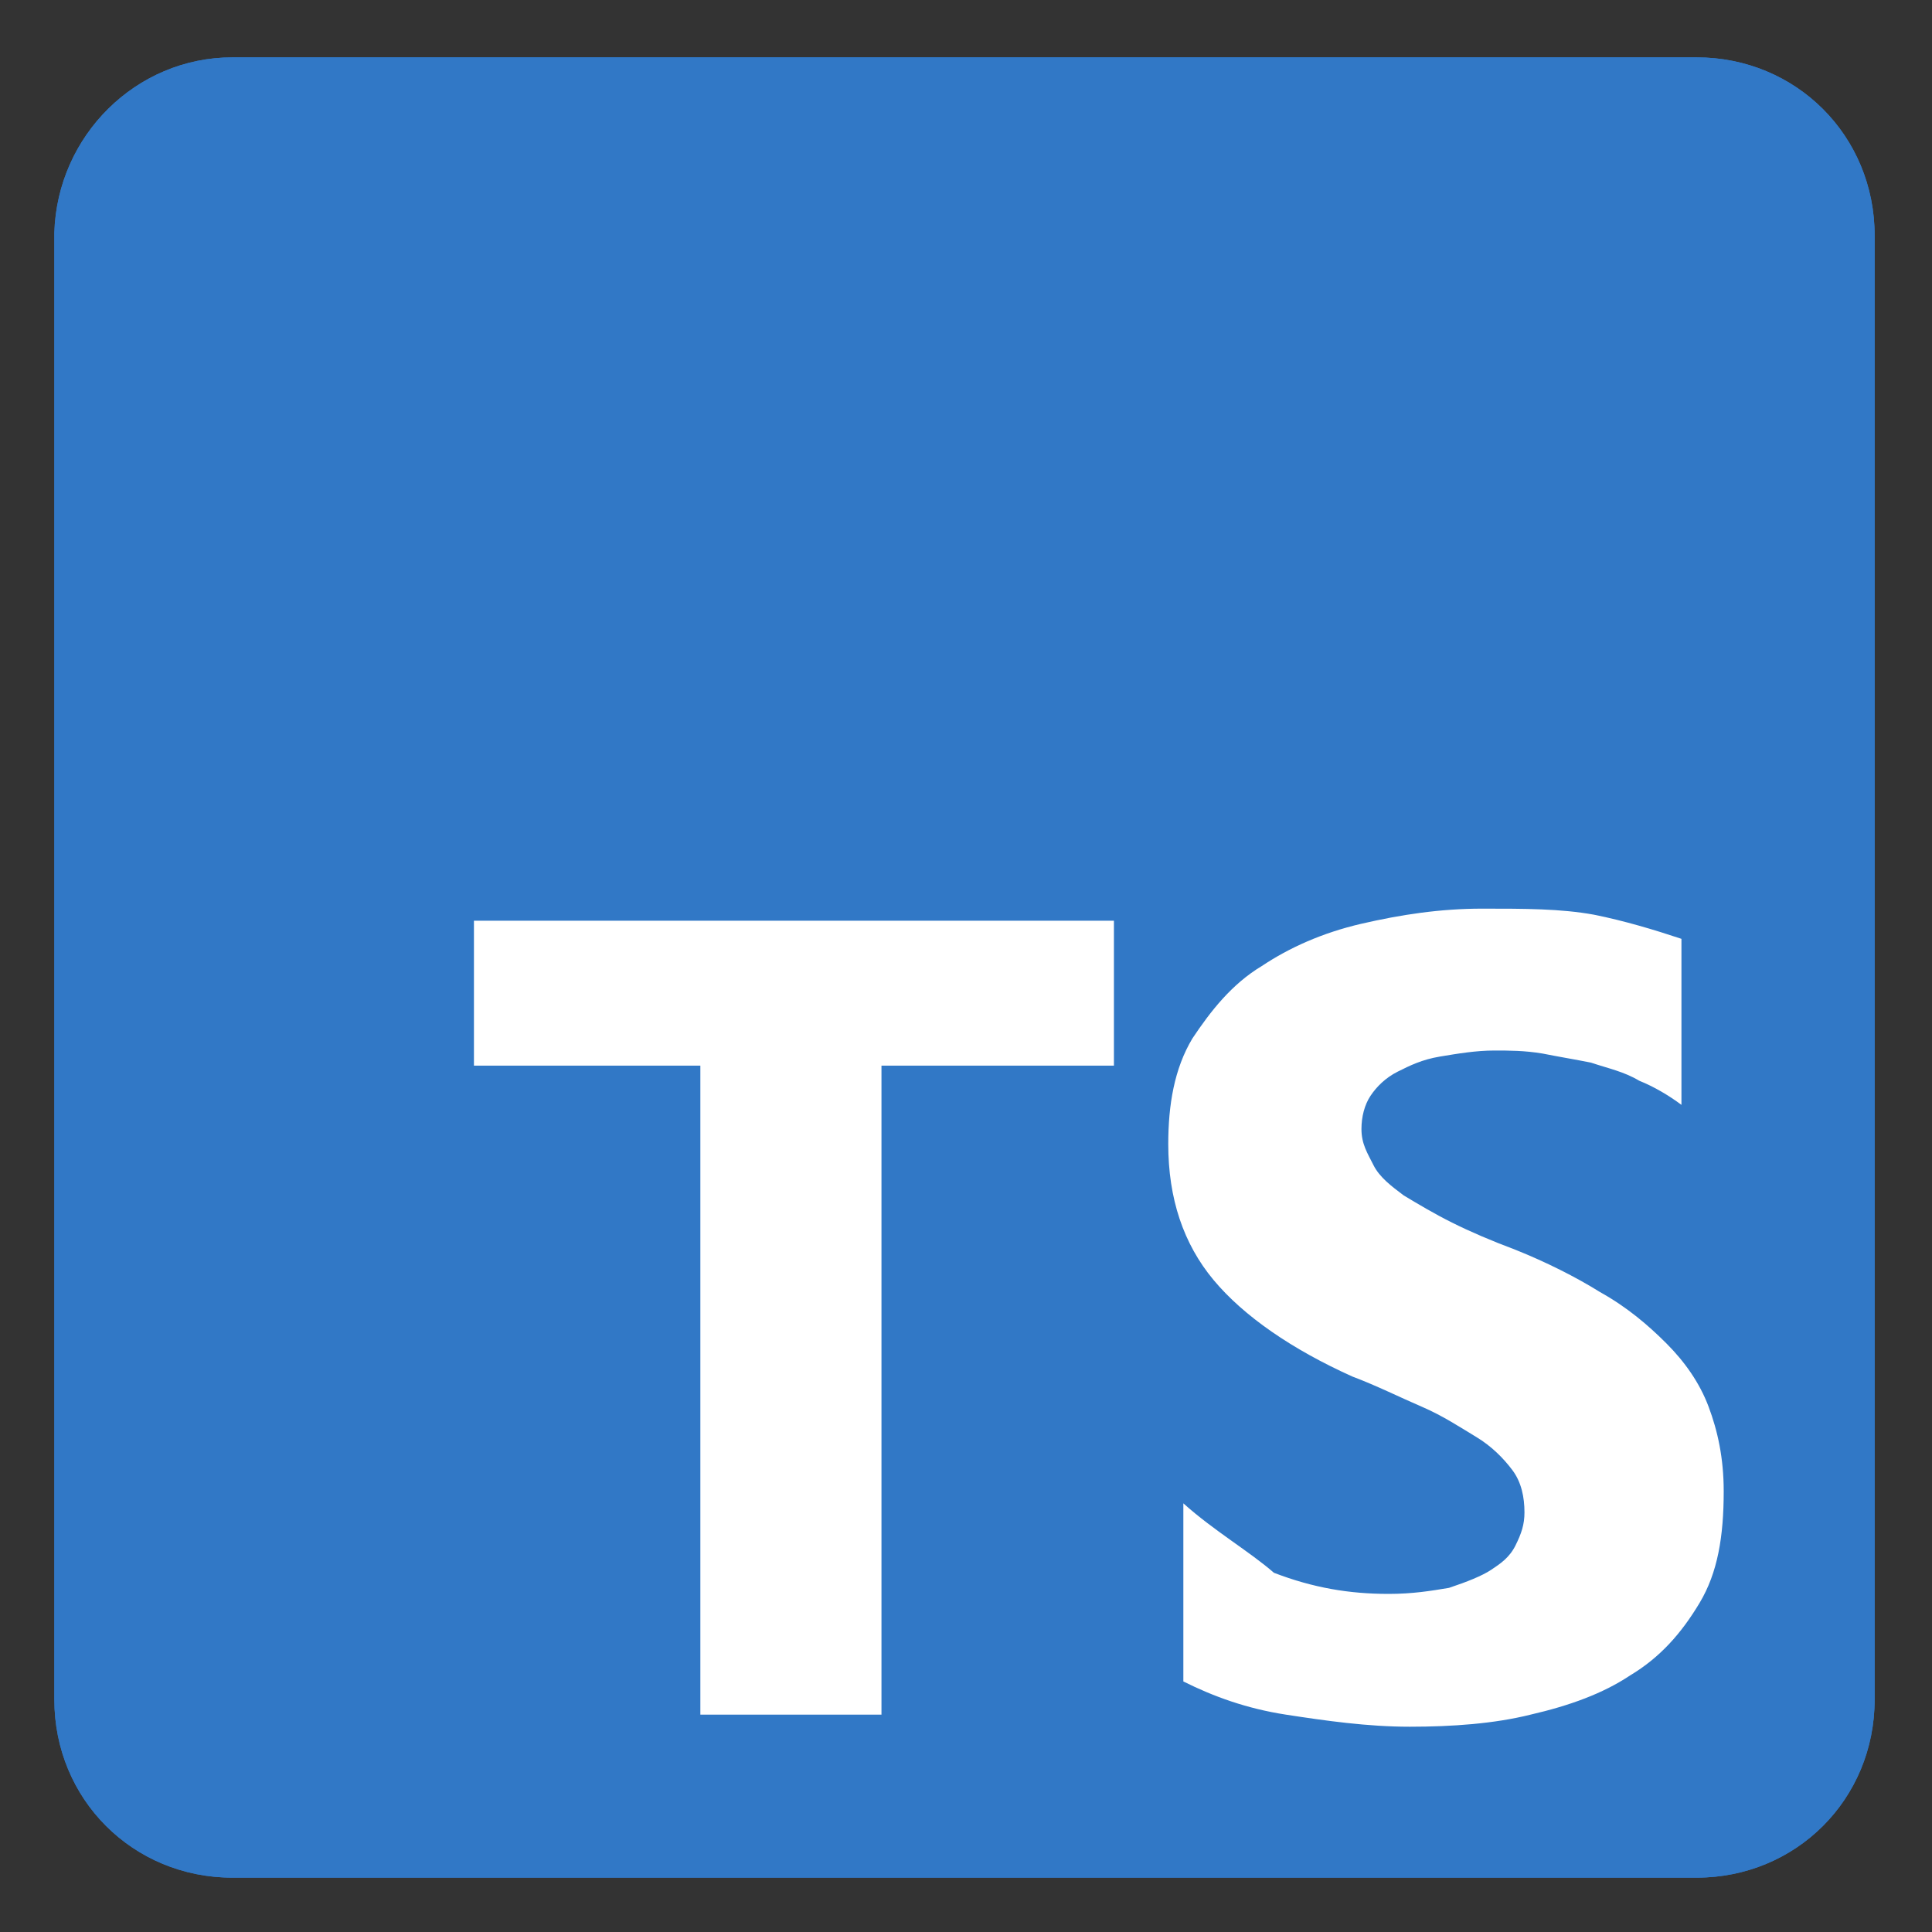 <?xml version="1.0" encoding="UTF-8"?> <svg xmlns="http://www.w3.org/2000/svg" xmlns:xlink="http://www.w3.org/1999/xlink" version="1.1" id="Layer_1" x="0px" y="0px" viewBox="0 0 64 64" style="enable-background:new 0 0 64 64;" xml:space="preserve"><rect x="0" y="0" width="64" height="64" fill="#333333" stroke="none"/> <style type="text/css"> .st0{fill:#3178C6;} .st1{fill-rule:evenodd;clip-rule:evenodd;fill:#FFFFFF;} </style> <g> <path class="st0" d="M7.7,1.9h48.5c3.3,0,5.9,2.6,5.9,5.9v48.5c0,3.3-2.6,5.9-5.9,5.9H7.7c-3.3,0-5.9-2.6-5.9-5.9V7.7 C1.9,4.5,4.5,1.9,7.7,1.9z"></path> <path class="st0" d="M7.7,1.9h48.5c3.3,0,5.9,2.6,5.9,5.9v48.5c0,3.3-2.6,5.9-5.9,5.9H7.7c-3.3,0-5.9-2.6-5.9-5.9V7.7 C1.9,4.5,4.5,1.9,7.7,1.9z"></path> <path class="st1" d="M39.2,49.8v5.9c1,0.5,2.1,0.9,3.4,1.1c1.3,0.2,2.7,0.4,4.1,0.4c1.4,0,2.8-0.1,4-0.4c1.3-0.3,2.4-0.7,3.3-1.3 c1-0.6,1.7-1.4,2.3-2.4c0.6-1,0.8-2.2,0.8-3.7c0-1.1-0.2-2-0.5-2.8c-0.3-0.8-0.8-1.5-1.4-2.1c-0.6-0.6-1.3-1.2-2.2-1.7 c-0.8-0.5-1.8-1-2.8-1.4c-0.8-0.3-1.5-0.6-2.1-0.9c-0.6-0.3-1.1-0.6-1.6-0.9c-0.4-0.3-0.8-0.6-1-1c-0.2-0.4-0.4-0.7-0.4-1.2 c0-0.4,0.1-0.8,0.3-1.1c0.2-0.3,0.5-0.6,0.9-0.8c0.4-0.2,0.8-0.4,1.4-0.5c0.6-0.1,1.2-0.2,1.8-0.2c0.5,0,1,0,1.6,0.1 c0.5,0.1,1.1,0.2,1.6,0.3c0.6,0.2,1.1,0.3,1.6,0.6c0.5,0.2,1,0.5,1.4,0.8v-5.5c-0.9-0.3-1.9-0.6-2.9-0.8c-1.1-0.2-2.3-0.2-3.7-0.2 c-1.4,0-2.7,0.2-4,0.5c-1.3,0.3-2.4,0.8-3.3,1.4c-1,0.6-1.7,1.5-2.3,2.4c-0.6,1-0.8,2.2-0.8,3.5c0,1.8,0.5,3.3,1.5,4.5 c1,1.2,2.6,2.3,4.6,3.2c0.8,0.3,1.6,0.7,2.3,1c0.7,0.3,1.3,0.7,1.8,1c0.5,0.3,0.9,0.7,1.2,1.1c0.3,0.4,0.4,0.9,0.4,1.4 c0,0.4-0.1,0.7-0.3,1.1s-0.5,0.6-0.8,0.8s-0.8,0.4-1.4,0.6c-0.6,0.1-1.2,0.2-2,0.2c-1.3,0-2.5-0.2-3.8-0.7 C41.4,51.4,40.2,50.7,39.2,49.8L39.2,49.8z M29.3,35.3h7.6v-4.8H15.7v4.8h7.5v21.5h6V35.3z"></path> </g> </svg> 